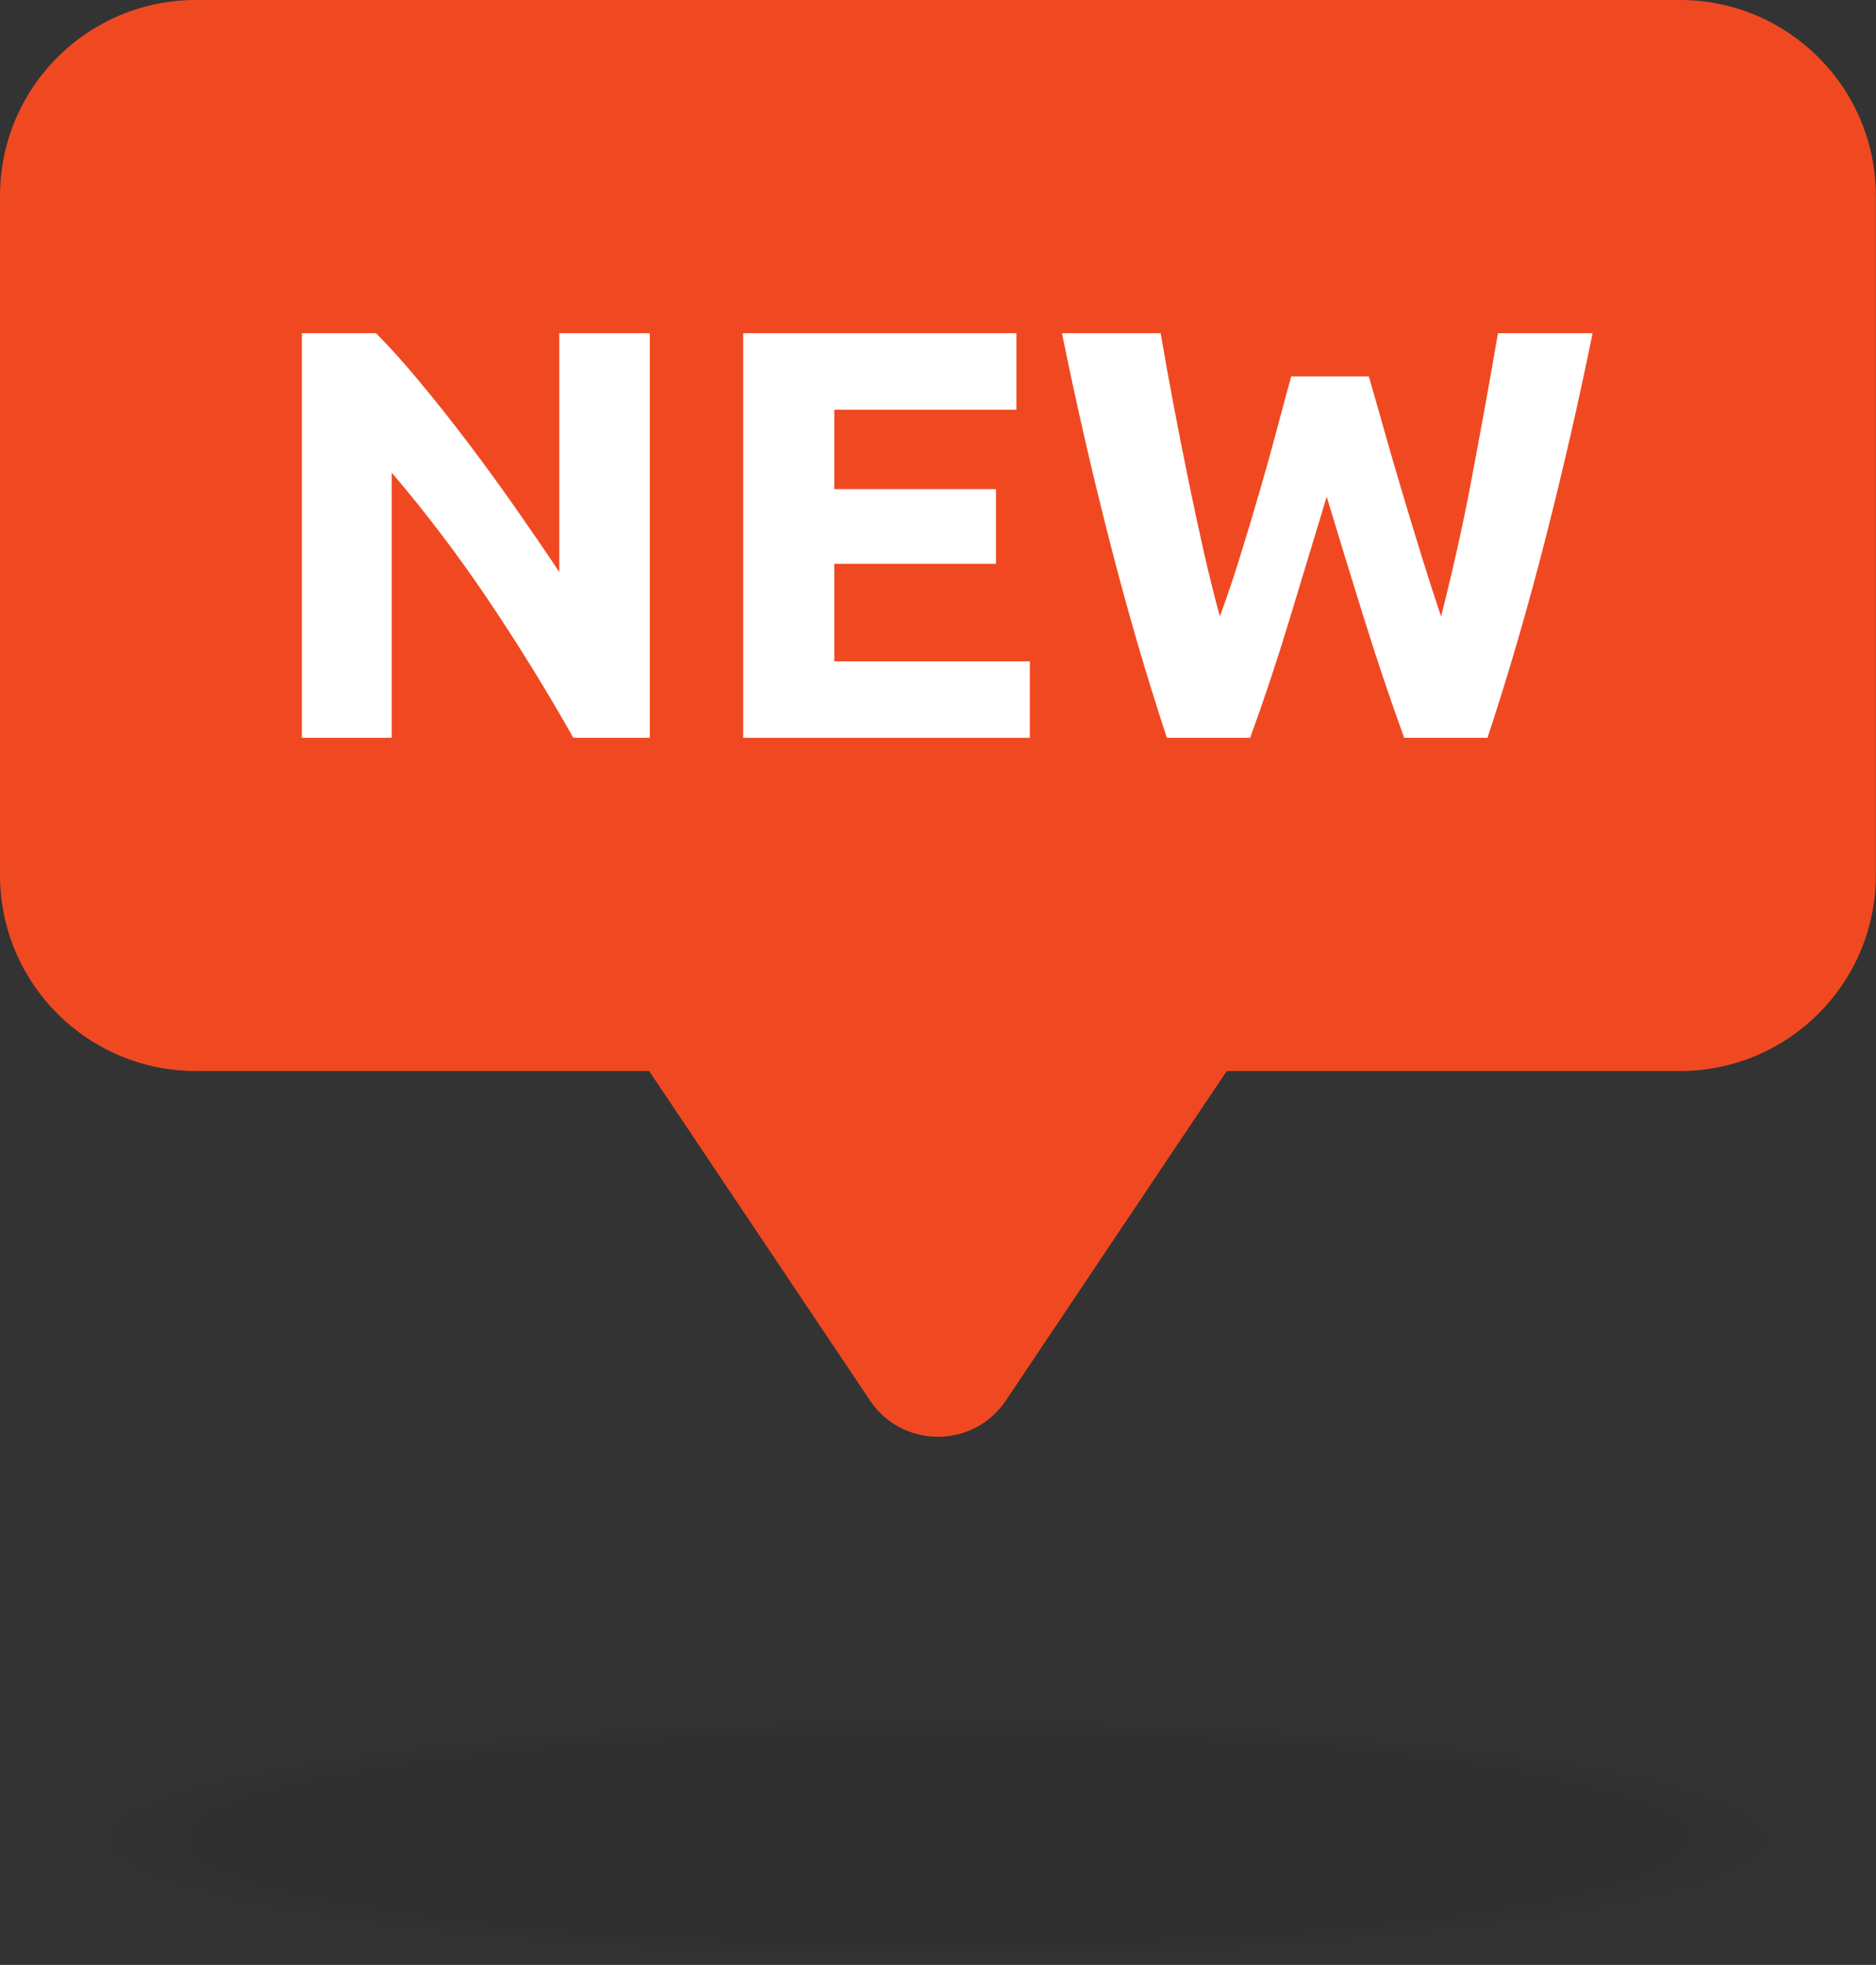 <svg width="912" height="955" viewBox="0 0 912 955" fill="none" xmlns="http://www.w3.org/2000/svg">
<rect x="0" y="0" width="912" height="955" fill="#333333" stroke="none"/>
<g clip-path="url(#clip0_17702_24)">
<path d="M816.69 0H95.23C42.64 0 0 42.64 0 95.23V425.31C0 477.91 42.64 520.54 95.23 520.54H315.57L422.97 680.71C438.71 704.18 473.23 704.18 488.97 680.71L596.36 520.55H816.7C869.29 520.55 911.93 477.91 911.93 425.32V95.23C911.93 42.64 869.29 0 816.7 0H816.69Z" fill="#F04922"/>
<path d="M278.72 358.61C266.04 336.1 252.33 313.87 237.57 291.92C222.81 269.98 207.11 249.26 190.46 229.77V358.61H146.76V161.95H182.8C189.04 168.2 195.94 175.86 203.51 184.94C211.08 194.02 218.79 203.72 226.64 214.03C234.49 224.35 242.29 235.03 250.05 246.1C257.8 257.17 265.09 267.81 271.9 278.02V161.95H315.89V358.61H278.71H278.72Z" fill="white"/>
<path d="M361.3 358.61V161.95H494.11V199.13H405.57V237.73H484.18V274.05H405.57V321.44H500.64V358.62H361.3V358.61Z" fill="white"/>
<path d="M665.43 182.95C667.69 190.71 670.2 199.45 672.94 209.2C675.78 219.298 678.707 229.372 681.72 239.42C684.83 249.83 688 260.24 691.21 270.64C694.42 281.05 697.54 290.69 700.56 299.59C703.03 289.94 705.55 279.44 708.12 268.08C710.68 256.73 713.11 245 715.39 232.89C717.67 220.79 719.9 208.73 722.09 196.71C724.27 184.7 726.32 173.11 728.22 161.94H774.21C767.55 194.86 759.89 228.26 751.23 262.12C742.57 295.99 733.2 328.15 723.12 358.61H682.63C676.02 340.45 669.6 321.39 663.37 301.43C657.13 281.47 651 261.46 644.96 241.41C638.9 261.46 632.84 281.47 626.77 301.43C620.71 321.39 614.37 340.45 607.74 358.61H567.28C557.21 328.15 547.85 295.99 539.21 262.12C530.56 228.26 522.92 194.86 516.27 161.94H564.23C566.13 173.11 568.22 184.7 570.5 196.71C572.78 208.73 575.16 220.79 577.63 232.89C580.1 245 582.62 256.73 585.19 268.08C587.76 279.43 590.37 289.93 593.03 299.59C596.44 290.32 599.76 280.48 602.98 270.07C606.2 259.67 609.33 249.26 612.36 238.85C615.39 228.45 618.18 218.42 620.74 208.77C623.3 199.12 625.62 190.51 627.71 182.95H665.45H665.43Z" fill="white"/>
<g opacity="0.08">
<path opacity="0.02" d="M879.02 893.71C879.02 927.245 689.61 954.43 455.96 954.43C222.31 954.43 32.9 927.245 32.9 893.71C32.9 860.175 222.31 832.99 455.96 832.99C689.61 832.99 879.02 860.175 879.02 893.71Z" fill="black"/>
<path opacity="0.04" d="M872.61 893.71C872.61 926.737 686.07 953.51 455.96 953.51C225.85 953.51 39.31 926.737 39.31 893.71C39.31 860.683 225.85 833.91 455.96 833.91C686.07 833.91 872.61 860.683 872.61 893.71Z" fill="black"/>
<path opacity="0.06" d="M866.19 893.71C866.19 926.229 682.524 952.59 455.96 952.59C229.396 952.59 45.73 926.229 45.73 893.71C45.73 861.191 229.396 834.83 455.96 834.83C682.524 834.83 866.19 861.191 866.19 893.71Z" fill="black"/>
<path opacity="0.08" d="M859.78 893.71C859.78 925.72 678.984 951.67 455.96 951.67C232.936 951.67 52.14 925.72 52.14 893.71C52.14 861.7 232.936 835.75 455.96 835.75C678.984 835.75 859.78 861.7 859.78 893.71Z" fill="black"/>
<path opacity="0.1" d="M853.37 893.71C853.37 925.212 675.443 950.75 455.96 950.75C236.477 950.75 58.55 925.212 58.55 893.71C58.55 862.208 236.477 836.67 455.96 836.67C675.443 836.67 853.37 862.208 853.37 893.71Z" fill="black"/>
<path opacity="0.12" d="M846.95 893.71C846.95 924.704 671.898 949.83 455.96 949.83C240.022 949.83 64.97 924.704 64.97 893.71C64.97 862.716 240.022 837.59 455.96 837.59C671.898 837.59 846.95 862.716 846.95 893.71Z" fill="black"/>
<path opacity="0.14" d="M840.54 893.71C840.54 924.196 668.358 948.91 455.96 948.91C243.562 948.91 71.38 924.196 71.38 893.71C71.38 863.224 243.562 838.51 455.96 838.51C668.358 838.51 840.54 863.224 840.54 893.71Z" fill="black"/>
<path opacity="0.16" d="M834.12 893.71C834.12 923.688 664.812 947.99 455.96 947.99C247.108 947.99 77.8 923.688 77.8 893.71C77.8 863.732 247.108 839.43 455.96 839.43C664.812 839.43 834.12 863.732 834.12 893.71Z" fill="black"/>
<path opacity="0.18" d="M827.71 893.71C827.71 923.174 661.272 947.06 455.96 947.06C250.648 947.06 84.21 923.174 84.21 893.71C84.21 864.246 250.648 840.36 455.96 840.36C661.272 840.36 827.71 864.246 827.71 893.71Z" fill="black"/>
<path opacity="0.2" d="M821.29 893.71C821.29 922.666 657.726 946.14 455.96 946.14C254.194 946.14 90.63 922.666 90.63 893.71C90.63 864.754 254.194 841.28 455.96 841.28C657.726 841.28 821.29 864.754 821.29 893.71Z" fill="black"/>
<path opacity="0.22" d="M814.88 893.71C814.88 922.158 654.186 945.22 455.96 945.22C257.734 945.22 97.04 922.158 97.04 893.71C97.04 865.262 257.734 842.2 455.96 842.2C654.186 842.2 814.88 865.262 814.88 893.71Z" fill="black"/>
<path opacity="0.24" d="M808.47 893.71C808.47 921.65 650.646 944.3 455.96 944.3C261.274 944.3 103.45 921.65 103.45 893.71C103.45 865.77 261.274 843.12 455.96 843.12C650.646 843.12 808.47 865.77 808.47 893.71Z" fill="black"/>
<path opacity="0.25" d="M802.05 893.71C802.05 921.142 647.1 943.38 455.96 943.38C264.82 943.38 109.87 921.142 109.87 893.71C109.87 866.278 264.82 844.04 455.96 844.04C647.1 844.04 802.05 866.278 802.05 893.71Z" fill="black"/>
<path opacity="0.27" d="M795.64 893.71C795.64 920.634 643.56 942.46 455.96 942.46C268.36 942.46 116.28 920.634 116.28 893.71C116.28 866.786 268.36 844.96 455.96 844.96C643.56 844.96 795.64 866.786 795.64 893.71Z" fill="black"/>
<path opacity="0.29" d="M789.22 893.71C789.22 920.126 640.014 941.54 455.96 941.54C271.906 941.54 122.7 920.126 122.7 893.71C122.7 867.294 271.906 845.88 455.96 845.88C640.014 845.88 789.22 867.294 789.22 893.71Z" fill="black"/>
<path opacity="0.31" d="M782.81 893.71C782.81 919.618 636.474 940.62 455.96 940.62C275.446 940.62 129.11 919.618 129.11 893.71C129.11 867.802 275.446 846.8 455.96 846.8C636.474 846.8 782.81 867.802 782.81 893.71Z" fill="black"/>
<path opacity="0.33" d="M776.39 893.71C776.39 919.11 632.929 939.7 455.96 939.7C278.991 939.7 135.53 919.11 135.53 893.71C135.53 868.31 278.991 847.72 455.96 847.72C632.929 847.72 776.39 868.31 776.39 893.71Z" fill="black"/>
<path opacity="0.35" d="M769.98 893.71C769.98 918.601 629.388 938.78 455.96 938.78C282.532 938.78 141.94 918.601 141.94 893.71C141.94 868.819 282.532 848.64 455.96 848.64C629.388 848.64 769.98 868.819 769.98 893.71Z" fill="black"/>
<path opacity="0.37" d="M763.57 893.71C763.57 918.093 625.848 937.86 455.96 937.86C286.072 937.86 148.35 918.093 148.35 893.71C148.35 869.327 286.072 849.56 455.96 849.56C625.848 849.56 763.57 869.327 763.57 893.71Z" fill="black"/>
<path opacity="0.39" d="M757.15 893.71C757.15 917.585 622.303 936.94 455.96 936.94C289.617 936.94 154.77 917.585 154.77 893.71C154.77 869.835 289.617 850.48 455.96 850.48C622.303 850.48 757.15 869.835 757.15 893.71Z" fill="black"/>
<path opacity="0.41" d="M750.74 893.71C750.74 917.077 618.762 936.02 455.96 936.02C293.158 936.02 161.18 917.077 161.18 893.71C161.18 870.343 293.158 851.4 455.96 851.4C618.762 851.4 750.74 870.343 750.74 893.71Z" fill="black"/>
<path opacity="0.43" d="M744.32 893.71C744.32 916.57 615.217 935.1 455.96 935.1C296.703 935.1 167.6 916.57 167.6 893.71C167.6 870.85 296.703 852.32 455.96 852.32C615.217 852.32 744.32 870.85 744.32 893.71Z" fill="black"/>
<path opacity="0.45" d="M737.91 893.71C737.91 916.061 611.677 934.18 455.96 934.18C300.243 934.18 174.01 916.061 174.01 893.71C174.01 871.359 300.243 853.24 455.96 853.24C611.677 853.24 737.91 871.359 737.91 893.71Z" fill="black"/>
<path opacity="0.47" d="M731.49 893.71C731.49 915.553 608.131 933.26 455.96 933.26C303.789 933.26 180.43 915.553 180.43 893.71C180.43 871.867 303.789 854.16 455.96 854.16C608.131 854.16 731.49 871.867 731.49 893.71Z" fill="black"/>
<path opacity="0.49" d="M725.08 893.71C725.08 915.045 604.59 932.34 455.96 932.34C307.33 932.34 186.84 915.045 186.84 893.71C186.84 872.375 307.33 855.08 455.96 855.08C604.59 855.08 725.08 872.375 725.08 893.71Z" fill="black"/>
<path opacity="0.51" d="M718.67 893.71C718.67 914.531 601.05 931.41 455.96 931.41C310.87 931.41 193.25 914.531 193.25 893.71C193.25 872.889 310.87 856.01 455.96 856.01C601.05 856.01 718.67 872.889 718.67 893.71Z" fill="black"/>
<path opacity="0.53" d="M712.25 893.71C712.25 914.023 597.505 930.49 455.96 930.49C314.415 930.49 199.67 914.023 199.67 893.71C199.67 873.397 314.415 856.93 455.96 856.93C597.505 856.93 712.25 873.397 712.25 893.71Z" fill="black"/>
<path opacity="0.55" d="M705.84 893.71C705.84 913.515 593.965 929.57 455.96 929.57C317.955 929.57 206.08 913.515 206.08 893.71C206.08 873.905 317.955 857.85 455.96 857.85C593.965 857.85 705.84 873.905 705.84 893.71Z" fill="black"/>
<path opacity="0.57" d="M699.42 893.71C699.42 913.007 590.42 928.65 455.96 928.65C321.5 928.65 212.5 913.007 212.5 893.71C212.5 874.413 321.5 858.77 455.96 858.77C590.42 858.77 699.42 874.413 699.42 893.71Z" fill="black"/>
<path opacity="0.59" d="M693.01 893.71C693.01 912.499 586.88 927.73 455.96 927.73C325.04 927.73 218.91 912.499 218.91 893.71C218.91 874.921 325.04 859.69 455.96 859.69C586.88 859.69 693.01 874.921 693.01 893.71Z" fill="black"/>
<path opacity="0.61" d="M686.59 893.71C686.59 911.99 583.333 926.81 455.96 926.81C328.587 926.81 225.33 911.99 225.33 893.71C225.33 875.43 328.587 860.61 455.96 860.61C583.333 860.61 686.59 875.43 686.59 893.71Z" fill="black"/>
<path opacity="0.63" d="M680.18 893.71C680.18 911.483 579.793 925.89 455.96 925.89C332.127 925.89 231.74 911.483 231.74 893.71C231.74 875.937 332.127 861.53 455.96 861.53C579.793 861.53 680.18 875.937 680.18 893.71Z" fill="black"/>
<path opacity="0.65" d="M673.77 893.71C673.77 910.974 576.253 924.97 455.96 924.97C335.667 924.97 238.15 910.974 238.15 893.71C238.15 876.446 335.667 862.45 455.96 862.45C576.253 862.45 673.77 876.446 673.77 893.71Z" fill="black"/>
<path opacity="0.67" d="M667.35 893.71C667.35 910.466 572.707 924.05 455.96 924.05C339.213 924.05 244.57 910.466 244.57 893.71C244.57 876.954 339.213 863.37 455.96 863.37C572.707 863.37 667.35 876.954 667.35 893.71Z" fill="black"/>
<path opacity="0.69" d="M660.94 893.71C660.94 909.958 569.167 923.13 455.96 923.13C342.753 923.13 250.98 909.958 250.98 893.71C250.98 877.462 342.753 864.29 455.96 864.29C569.167 864.29 660.94 877.462 660.94 893.71Z" fill="black"/>
<path opacity="0.71" d="M654.52 893.71C654.52 909.45 565.622 922.21 455.96 922.21C346.298 922.21 257.4 909.45 257.4 893.71C257.4 877.97 346.298 865.21 455.96 865.21C565.622 865.21 654.52 877.97 654.52 893.71Z" fill="black"/>
<path opacity="0.73" d="M648.11 893.71C648.11 908.942 562.082 921.29 455.96 921.29C349.838 921.29 263.81 908.942 263.81 893.71C263.81 878.478 349.838 866.13 455.96 866.13C562.082 866.13 648.11 878.478 648.11 893.71Z" fill="black"/>
<path opacity="0.75" d="M641.69 893.71C641.69 908.434 558.536 920.37 455.96 920.37C353.384 920.37 270.23 908.434 270.23 893.71C270.23 878.986 353.384 867.05 455.96 867.05C558.536 867.05 641.69 878.986 641.69 893.71Z" fill="black"/>
<path opacity="0.76" d="M635.28 893.71C635.28 907.926 554.996 919.45 455.96 919.45C356.924 919.45 276.64 907.926 276.64 893.71C276.64 879.494 356.924 867.97 455.96 867.97C554.996 867.97 635.28 879.494 635.28 893.71Z" fill="black"/>
<path opacity="0.78" d="M628.87 893.71C628.87 907.418 551.456 918.53 455.96 918.53C360.464 918.53 283.05 907.418 283.05 893.71C283.05 880.002 360.464 868.89 455.96 868.89C551.456 868.89 628.87 880.002 628.87 893.71Z" fill="black"/>
<path opacity="0.8" d="M622.45 893.71C622.45 906.91 547.91 917.61 455.96 917.61C364.01 917.61 289.47 906.91 289.47 893.71C289.47 880.51 364.01 869.81 455.96 869.81C547.91 869.81 622.45 880.51 622.45 893.71Z" fill="black"/>
<path opacity="0.82" d="M616.04 893.71C616.04 906.396 544.37 916.68 455.96 916.68C367.55 916.68 295.88 906.396 295.88 893.71C295.88 881.024 367.55 870.74 455.96 870.74C544.37 870.74 616.04 881.024 616.04 893.71Z" fill="black"/>
<path opacity="0.84" d="M609.62 893.71C609.62 905.888 540.824 915.76 455.96 915.76C371.096 915.76 302.3 905.888 302.3 893.71C302.3 881.532 371.096 871.66 455.96 871.66C540.824 871.66 609.62 881.532 609.62 893.71Z" fill="black"/>
<path opacity="0.86" d="M603.21 893.71C603.21 905.38 537.284 914.84 455.96 914.84C374.636 914.84 308.71 905.38 308.71 893.71C308.71 882.04 374.636 872.58 455.96 872.58C537.284 872.58 603.21 882.04 603.21 893.71Z" fill="black"/>
<path opacity="0.88" d="M596.79 893.71C596.79 904.872 533.738 913.92 455.96 913.92C378.182 913.92 315.13 904.872 315.13 893.71C315.13 882.548 378.182 873.5 455.96 873.5C533.738 873.5 596.79 882.548 596.79 893.71Z" fill="black"/>
<path opacity="0.9" d="M590.38 893.71C590.38 904.364 530.198 913 455.96 913C381.722 913 321.54 904.364 321.54 893.71C321.54 883.056 381.722 874.42 455.96 874.42C530.198 874.42 590.38 883.056 590.38 893.71Z" fill="black"/>
<path opacity="0.92" d="M583.97 893.71C583.97 903.855 526.658 912.08 455.96 912.08C385.262 912.08 327.95 903.855 327.95 893.71C327.95 883.565 385.262 875.34 455.96 875.34C526.658 875.34 583.97 883.565 583.97 893.71Z" fill="black"/>
<path opacity="0.94" d="M577.55 893.71C577.55 903.347 523.112 911.16 455.96 911.16C388.808 911.16 334.37 903.347 334.37 893.71C334.37 884.073 388.808 876.26 455.96 876.26C523.112 876.26 577.55 884.073 577.55 893.71Z" fill="black"/>
<path opacity="0.96" d="M571.14 893.71C571.14 902.84 519.572 910.24 455.96 910.24C392.348 910.24 340.78 902.84 340.78 893.71C340.78 884.58 392.348 877.18 455.96 877.18C519.572 877.18 571.14 884.58 571.14 893.71Z" fill="black"/>
<path opacity="0.98" d="M564.72 893.71C564.72 902.331 516.026 909.32 455.96 909.32C395.894 909.32 347.2 902.331 347.2 893.71C347.2 885.089 395.894 878.1 455.96 878.1C516.026 878.1 564.72 885.089 564.72 893.71Z" fill="black"/>
<path d="M558.31 893.71C558.31 901.823 512.486 908.4 455.96 908.4C399.434 908.4 353.61 901.823 353.61 893.71C353.61 885.597 399.434 879.02 455.96 879.02C512.486 879.02 558.31 885.597 558.31 893.71Z" fill="black"/>
</g>
</g>
<defs>
<clipPath id="clip0_17702_24">
<rect width="911.93" height="954.43" fill="white"/>
</clipPath>
</defs>
</svg>
